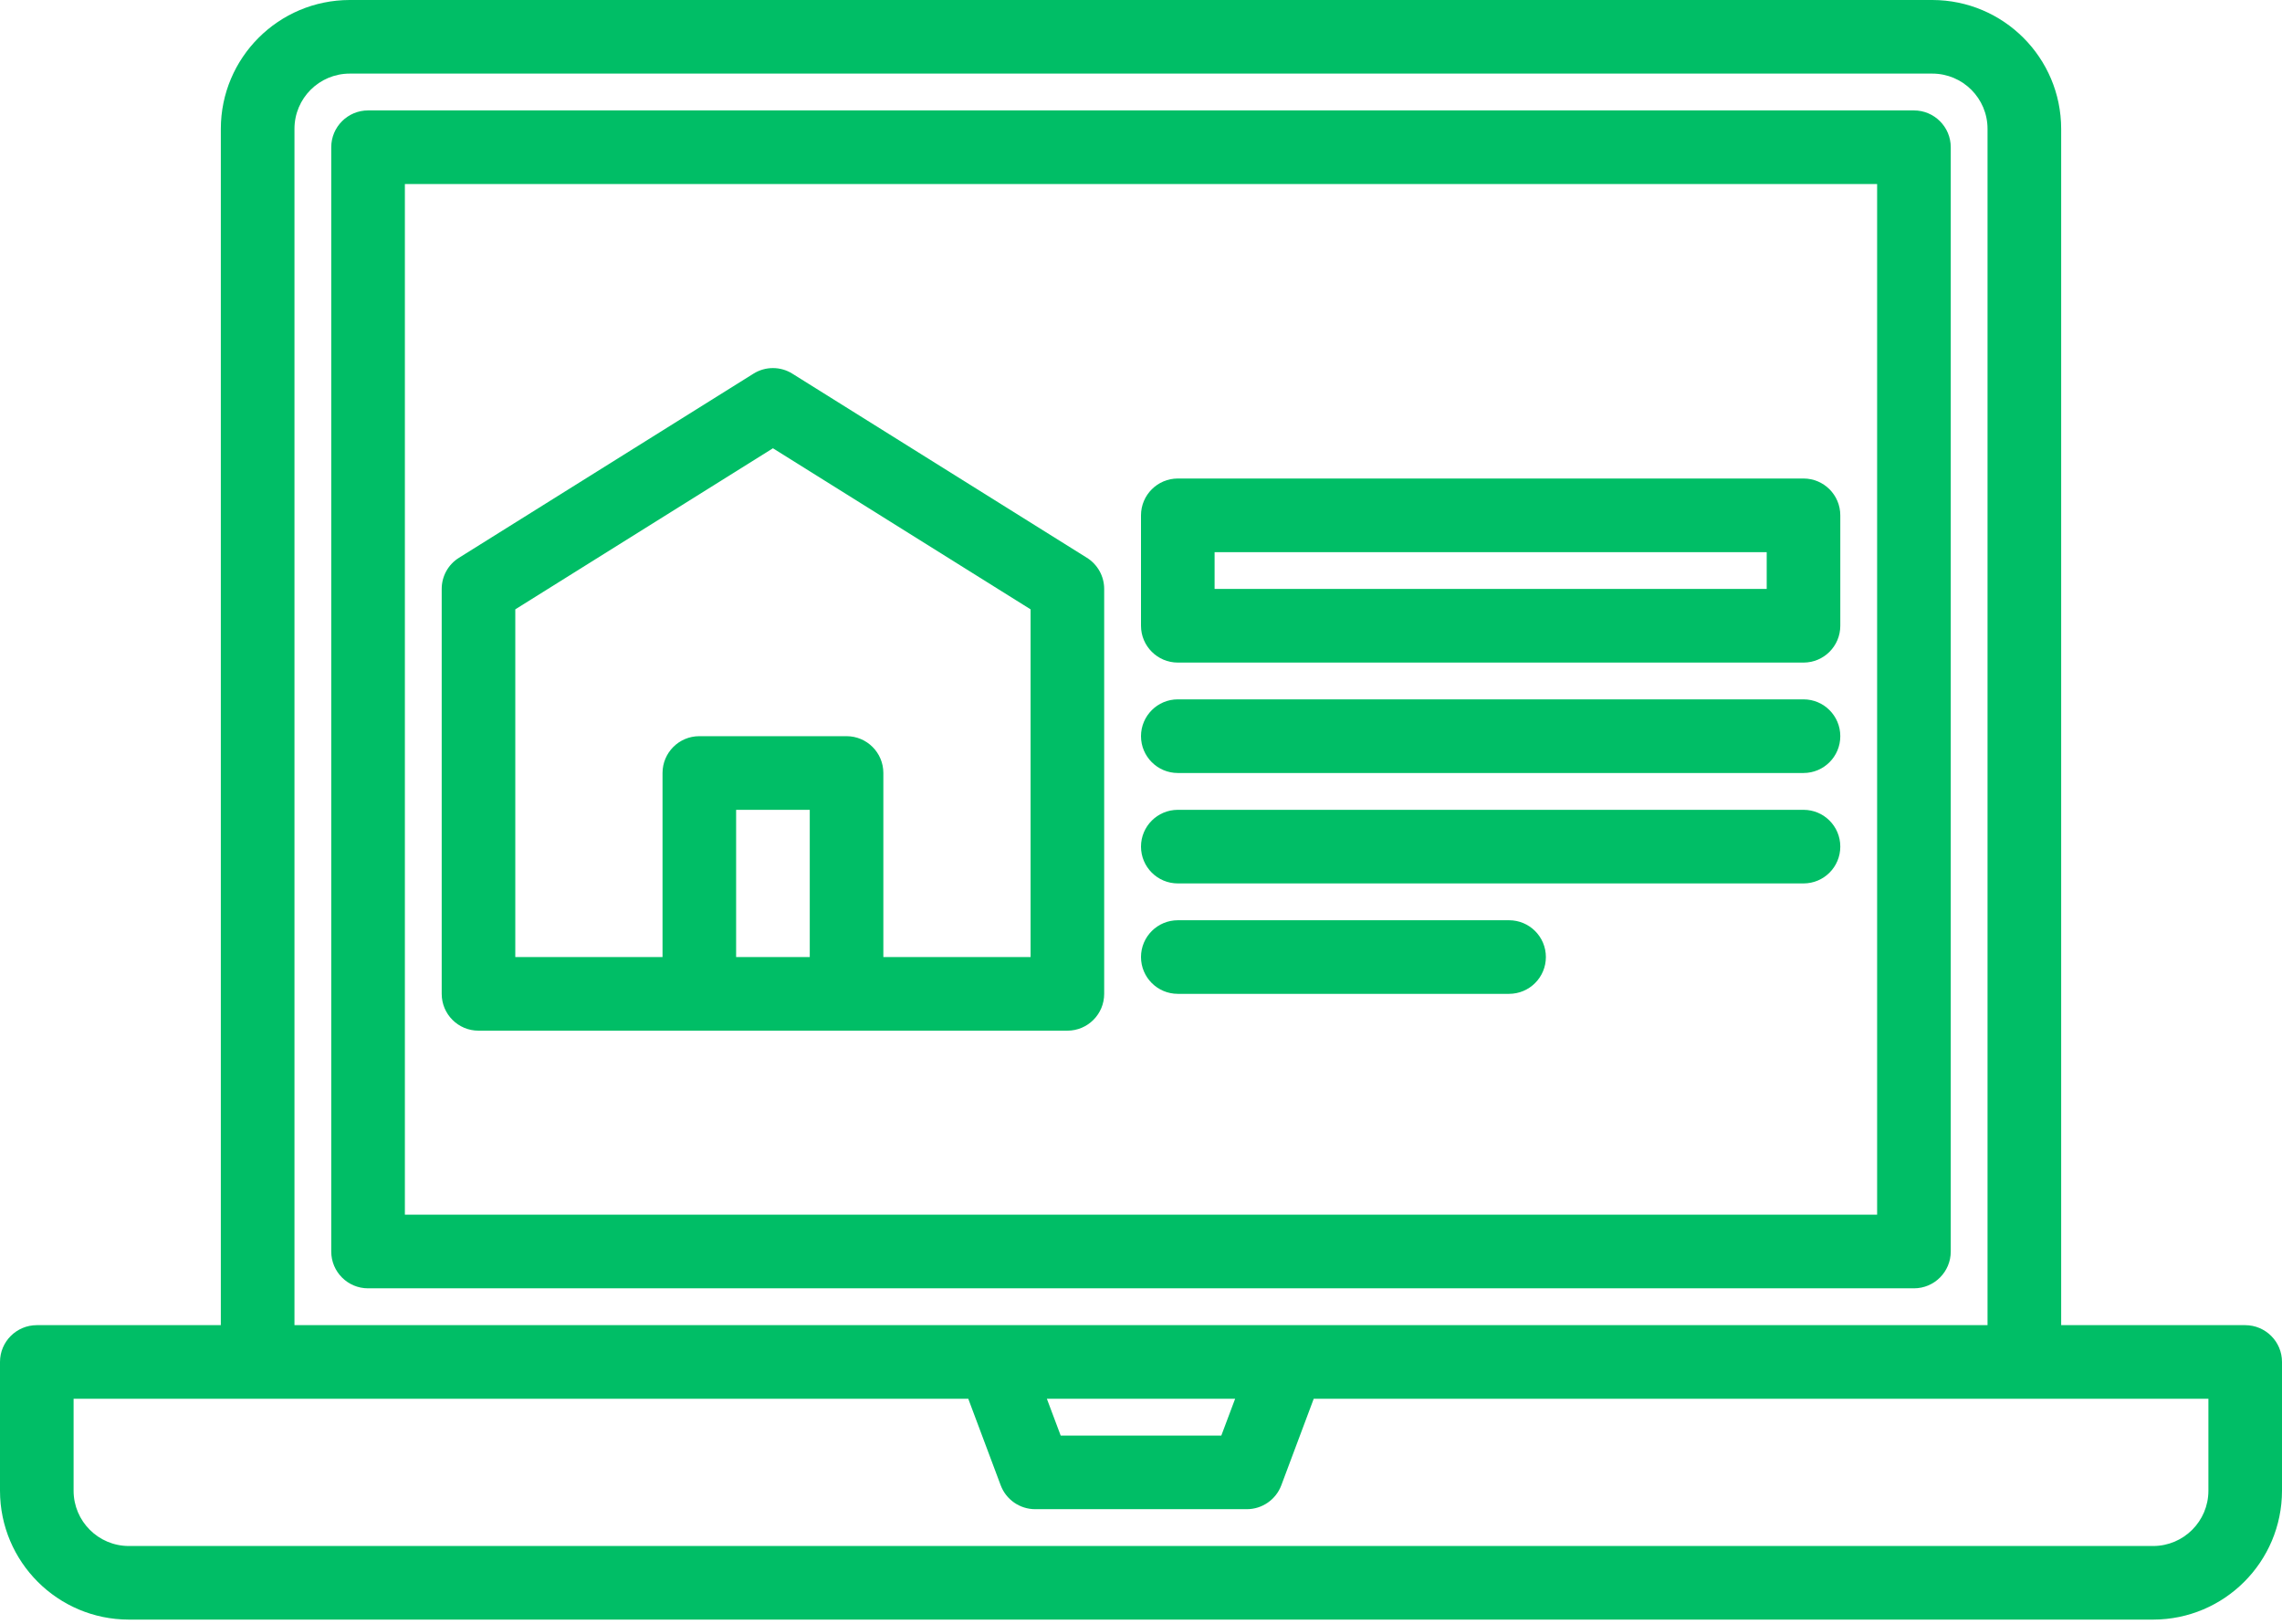 <?xml version="1.0" encoding="UTF-8"?>
<svg width="52px" height="37px" viewBox="0 0 52 37" version="1.1" xmlns="http://www.w3.org/2000/svg" xmlns:xlink="http://www.w3.org/1999/xlink">
    <title>Icon / Marker</title>
    <g id="Desktop" stroke="none" stroke-width="1" fill="none" fill-rule="evenodd">
        <g id="002---Home" transform="translate(-477, -1227)" fill="#00BE66" fill-rule="nonzero">
            <g id="About" transform="translate(0, 826)">
                <g id="content" transform="translate(289, 393)">
                    <g id="Item-/-Stat-Copy" transform="translate(188, 0)">
                        <g id="website" transform="translate(0, 8)">
                            <path d="M43.613,2.516 L8.387,2.516 C7.924,2.516 7.548,2.892 7.548,3.355 L7.548,28.516 C7.548,28.979 7.924,29.355 8.387,29.355 L43.613,29.355 C44.076,29.355 44.452,28.979 44.452,28.516 L44.452,3.355 C44.452,2.892 44.076,2.516 43.613,2.516 Z M42.774,27.677 L9.226,27.677 L9.226,4.194 L42.774,4.194 L42.774,27.677 Z" id="Shape"></path>
                            <path d="M51.161,30.194 L46.968,30.194 L46.968,2.935 C46.966,1.315 45.653,0.002 44.032,0 L7.968,0 C6.347,0.002 5.034,1.315 5.032,2.935 L5.032,30.194 L0.839,30.194 C0.376,30.194 0,30.569 0,31.032 L0,33.968 C0.002,35.588 1.315,36.901 2.935,36.903 L49.065,36.903 C50.685,36.901 51.998,35.588 52,33.968 L52,31.032 C52,30.569 51.624,30.194 51.161,30.194 Z M6.71,2.935 C6.71,2.241 7.273,1.678 7.968,1.677 L44.032,1.677 C44.727,1.678 45.29,2.241 45.29,2.935 L45.29,30.194 L6.71,30.194 L6.71,2.935 Z M28.145,31.871 L27.83,32.71 L24.17,32.71 L23.855,31.871 L28.145,31.871 Z M50.323,33.968 C50.322,34.662 49.759,35.225 49.065,35.226 L2.935,35.226 C2.241,35.225 1.678,34.662 1.677,33.968 L1.677,31.871 L22.064,31.871 L22.803,33.843 C22.926,34.17 23.239,34.387 23.589,34.387 L28.411,34.387 C28.761,34.387 29.074,34.17 29.197,33.843 L29.936,31.871 L50.323,31.871 L50.323,33.968 Z" id="Shape"></path>
                            <path d="M24.767,12.709 L18.057,8.515 C17.786,8.344 17.44,8.344 17.168,8.515 L10.459,12.709 C10.213,12.862 10.065,13.13 10.065,13.419 L10.065,22.645 C10.065,23.108 10.44,23.484 10.903,23.484 L24.323,23.484 C24.786,23.484 25.161,23.108 25.161,22.645 L25.161,13.419 C25.161,13.13 25.012,12.862 24.767,12.709 Z M18.452,21.806 L16.774,21.806 L16.774,18.452 L18.452,18.452 L18.452,21.806 Z M23.484,21.806 L20.129,21.806 L20.129,17.613 C20.129,17.15 19.754,16.774 19.29,16.774 L15.935,16.774 C15.472,16.774 15.097,17.15 15.097,17.613 L15.097,21.806 L11.742,21.806 L11.742,13.884 L17.613,10.214 L23.484,13.884 L23.484,21.806 Z" id="Shape"></path>
                            <path d="M26.839,15.097 L41.097,15.097 C41.56,15.097 41.935,14.721 41.935,14.258 L41.935,11.742 C41.935,11.279 41.56,10.903 41.097,10.903 L26.839,10.903 C26.376,10.903 26,11.279 26,11.742 L26,14.258 C26,14.721 26.376,15.097 26.839,15.097 Z M27.677,12.581 L40.258,12.581 L40.258,13.419 L27.677,13.419 L27.677,12.581 Z" id="Shape"></path>
                            <path d="M26.839,17.613 L41.097,17.613 C41.56,17.613 41.935,17.237 41.935,16.774 C41.935,16.311 41.56,15.935 41.097,15.935 L26.839,15.935 C26.376,15.935 26,16.311 26,16.774 C26,17.237 26.376,17.613 26.839,17.613 Z" id="Path"></path>
                            <path d="M26.839,20.129 L41.097,20.129 C41.56,20.129 41.935,19.754 41.935,19.29 C41.935,18.827 41.56,18.452 41.097,18.452 L26.839,18.452 C26.376,18.452 26,18.827 26,19.29 C26,19.754 26.376,20.129 26.839,20.129 Z" id="Path"></path>
                            <path d="M26.839,22.645 L34.387,22.645 C34.85,22.645 35.226,22.27 35.226,21.806 C35.226,21.343 34.85,20.968 34.387,20.968 L26.839,20.968 C26.376,20.968 26,21.343 26,21.806 C26,22.27 26.376,22.645 26.839,22.645 Z" id="Path"></path>
                        </g>
                    </g>
                </g>
            </g>
        </g>
    </g>
</svg>
